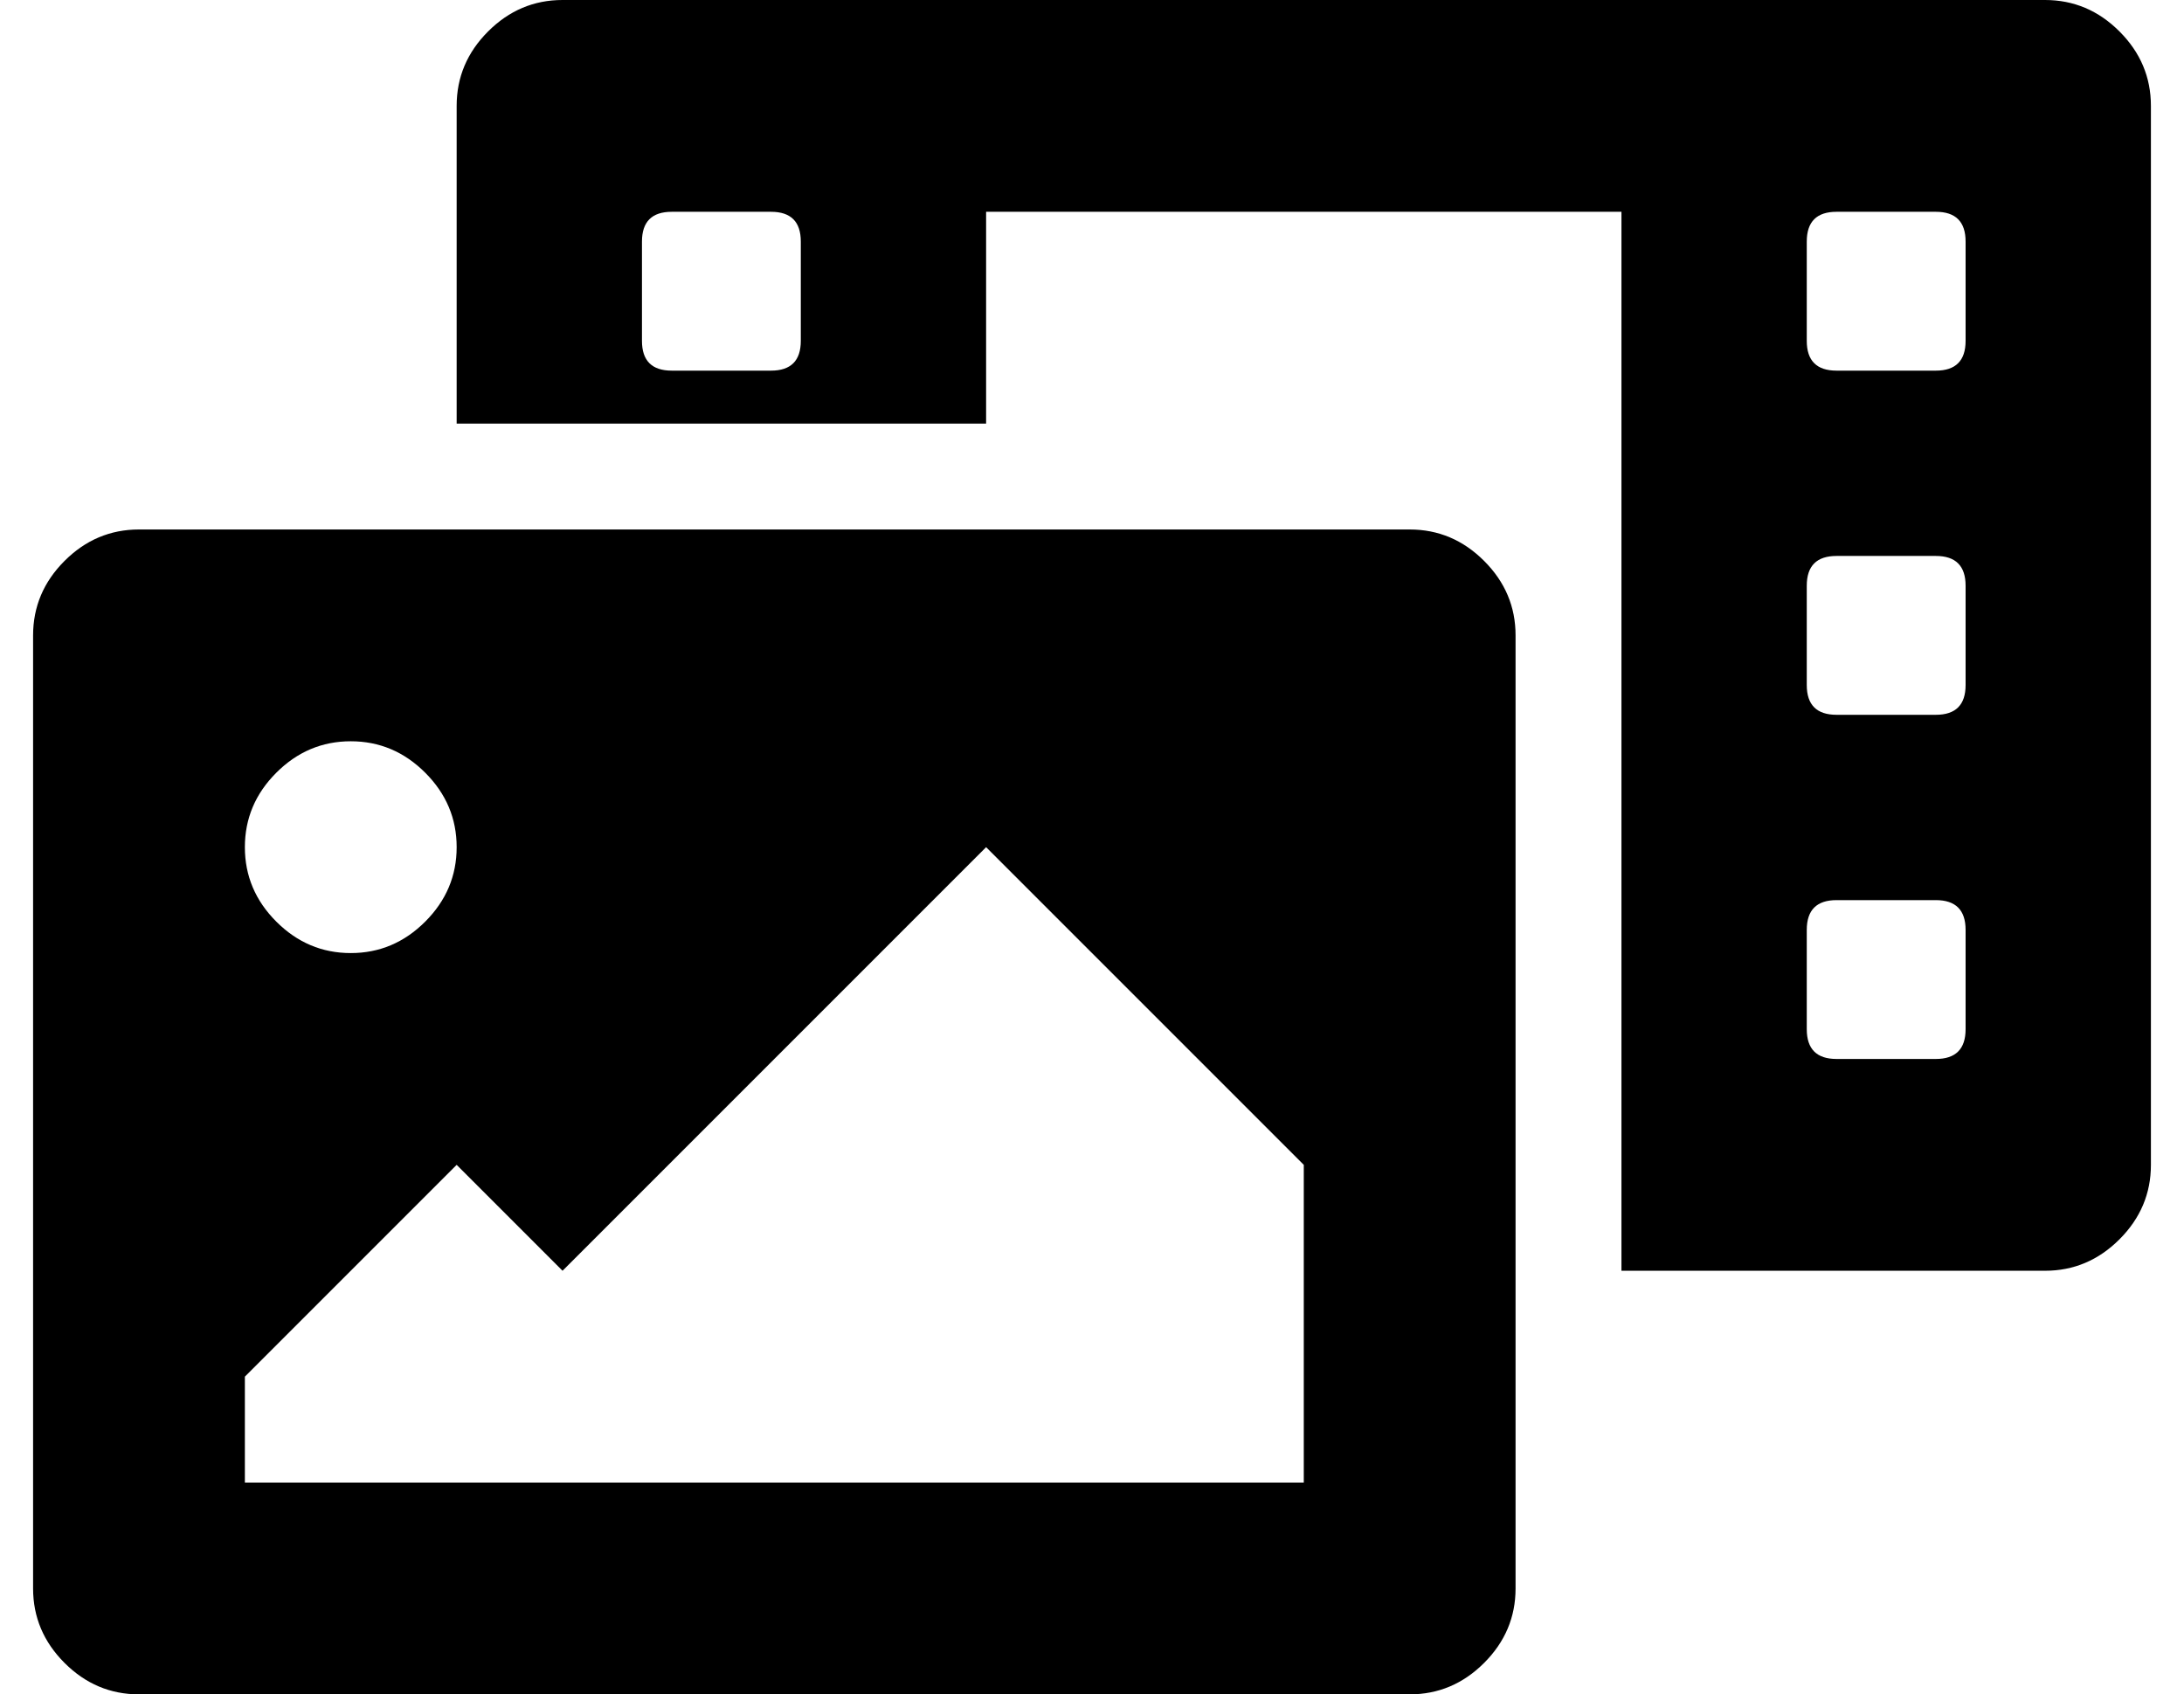 <?xml version="1.0" standalone="no"?>
<!DOCTYPE svg PUBLIC "-//W3C//DTD SVG 1.1//EN" "http://www.w3.org/Graphics/SVG/1.1/DTD/svg11.dtd" >
<svg xmlns="http://www.w3.org/2000/svg" xmlns:xlink="http://www.w3.org/1999/xlink" version="1.1" viewBox="-10 0 660 512">
   <path fill="currentColor"
d="M608 0q13 0 22.5 9.5t9.5 22.5v320q0 13 -9.5 22.5t-22.5 9.5h-128v-320h-192v64h-160v-96q0 -13 9.5 -22.5t22.5 -9.5h448zM232 103v-30q0 -9 -9 -9h-30q-9 0 -9 9v30q0 9 9 9h30q9 0 9 -9zM584 311v-30q0 -9 -9 -9h-30q-9 0 -9 9v30q0 9 9 9h30q9 0 9 -9zM584 207v-30
q0 -9 -9 -9h-30q-9 0 -9 9v30q0 9 9 9h30q9 0 9 -9zM584 103v-30q0 -9 -9 -9h-30q-9 0 -9 9v30q0 9 9 9h30q9 0 9 -9zM416 160q13 0 22.5 9.5t9.5 22.5v288q0 13 -9.5 22.5t-22.5 9.5h-384q-13 0 -22.5 -9.5t-9.5 -22.5v-288q0 -13 9.5 -22.5t22.5 -9.5h384zM96 224
q-13 0 -22.5 9.5t-9.5 22.5t9.5 22.5t22.5 9.5t22.5 -9.5t9.5 -22.5t-9.5 -22.5t-22.5 -9.5zM384 448v-96l-96 -96l-128 128l-32 -32l-64 64v32h320z" />
</svg>
